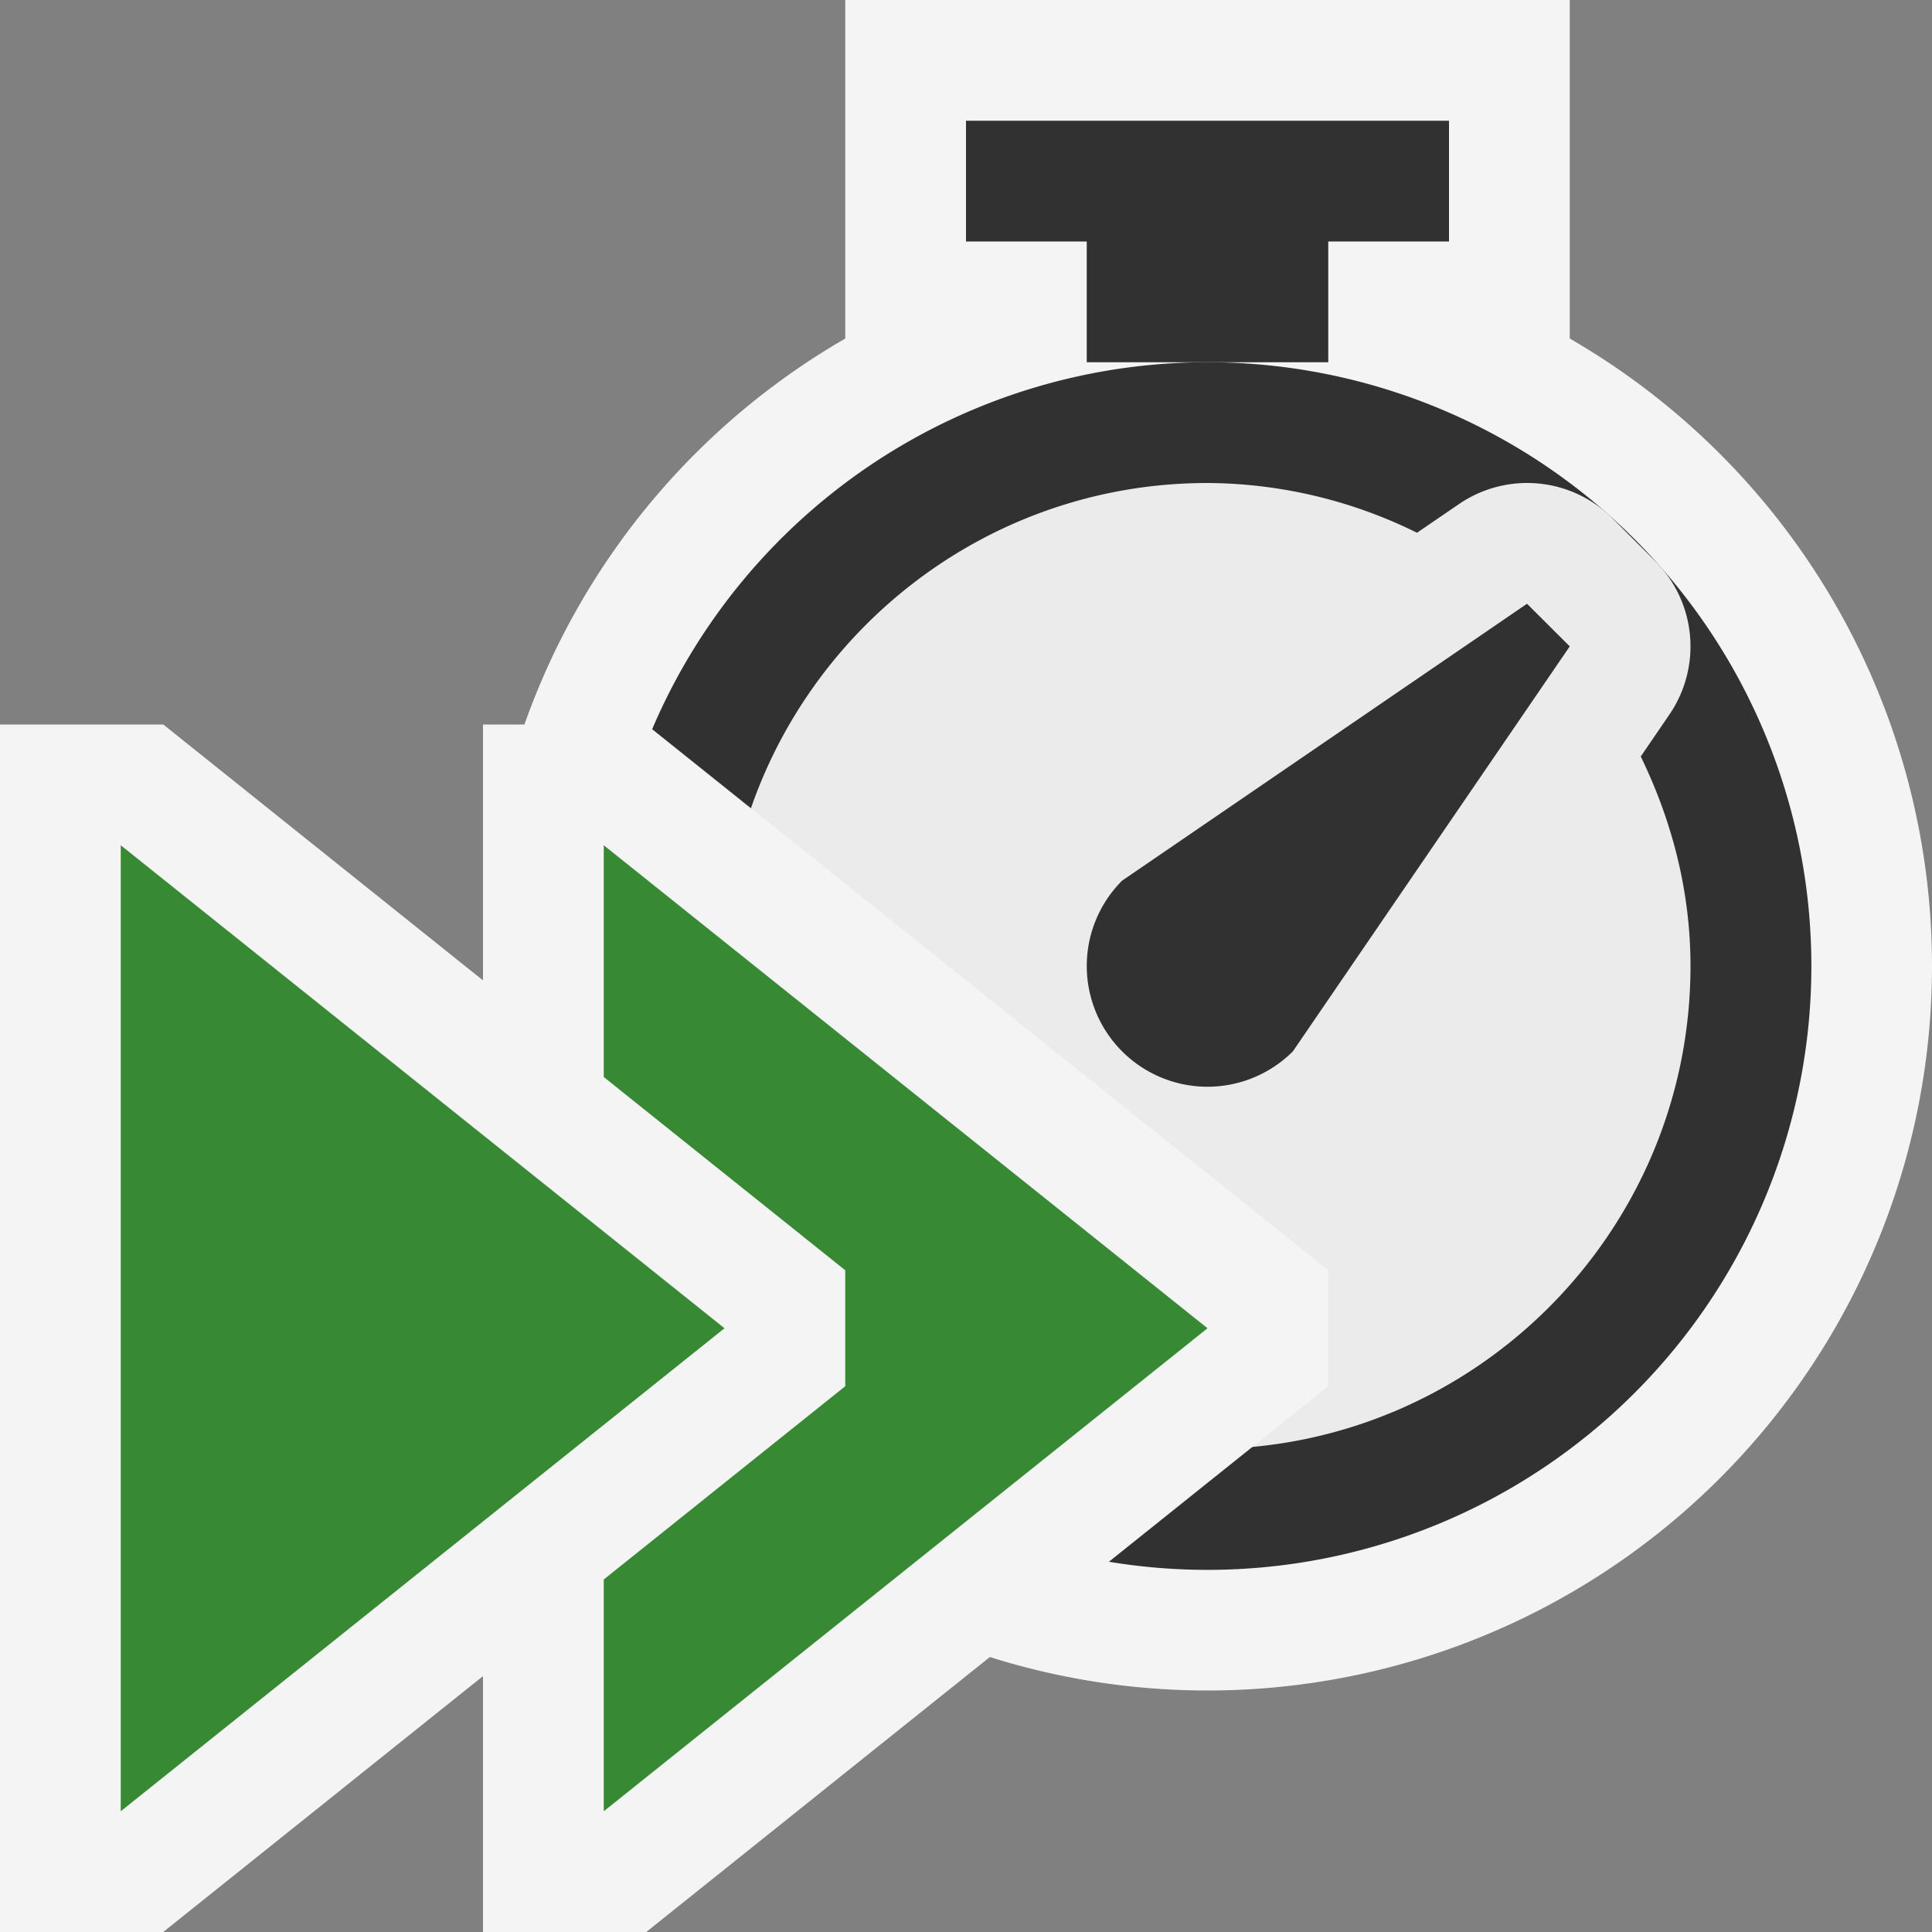 <svg ti:v="1" width="16" height="16" viewBox="0 0 16 16" xmlns="http://www.w3.org/2000/svg" xmlns:ti="urn:schemas-jetbrains-com:tisvg"><rect x="0" y="0" width="16" height="16" fill="#808080" stroke="none"/><rect id="frame" width="16" height="16" fill="none"/><g fill-rule="evenodd"><path d="M7 0h6v3H7V0z" fill="#F4F4F4"/><path d="M16 8A6 6 0 1 1 4 8a6 6 0 0 1 12 0z" fill="#F4F4F4"/><path d="M12 1H8v1h1v1h2V2h1V1z" fill="#313131"/><path d="M10 3a5 5 0 1 0 .001 10.001A5 5 0 0 0 10 3z" fill="#313131"/><path d="M13.588 6.265l.237-.347a1 1 0 0 0-.118-1.272l-.353-.353a.999.999 0 0 0-1.272-.118l-.347.237A3.954 3.954 0 0 0 10 4C7.794 4 6 5.794 6 8c0 2.205 1.794 4 4 4s4-1.795 4-4c0-.624-.156-1.208-.412-1.735z" fill="#EBEBEB"/><path d="M10.707 8.707a.999.999 0 1 1-1.414-1.414L12.646 5l.354.353-2.293 3.354z" fill="#313131"/><path d="M4 6v10h1.352L11 11.48v-.96L5.352 6H4z" fill="#F4F4F4"/><path d="M5 7v8l5-4-5-4z" fill="#388934"/><path d="M0 6v10h1.352L7 11.48v-.96L1.352 6H0z" fill="#F4F4F4"/><path d="M1 7v8l5-4-5-4z" fill="#388934"/></g></svg>